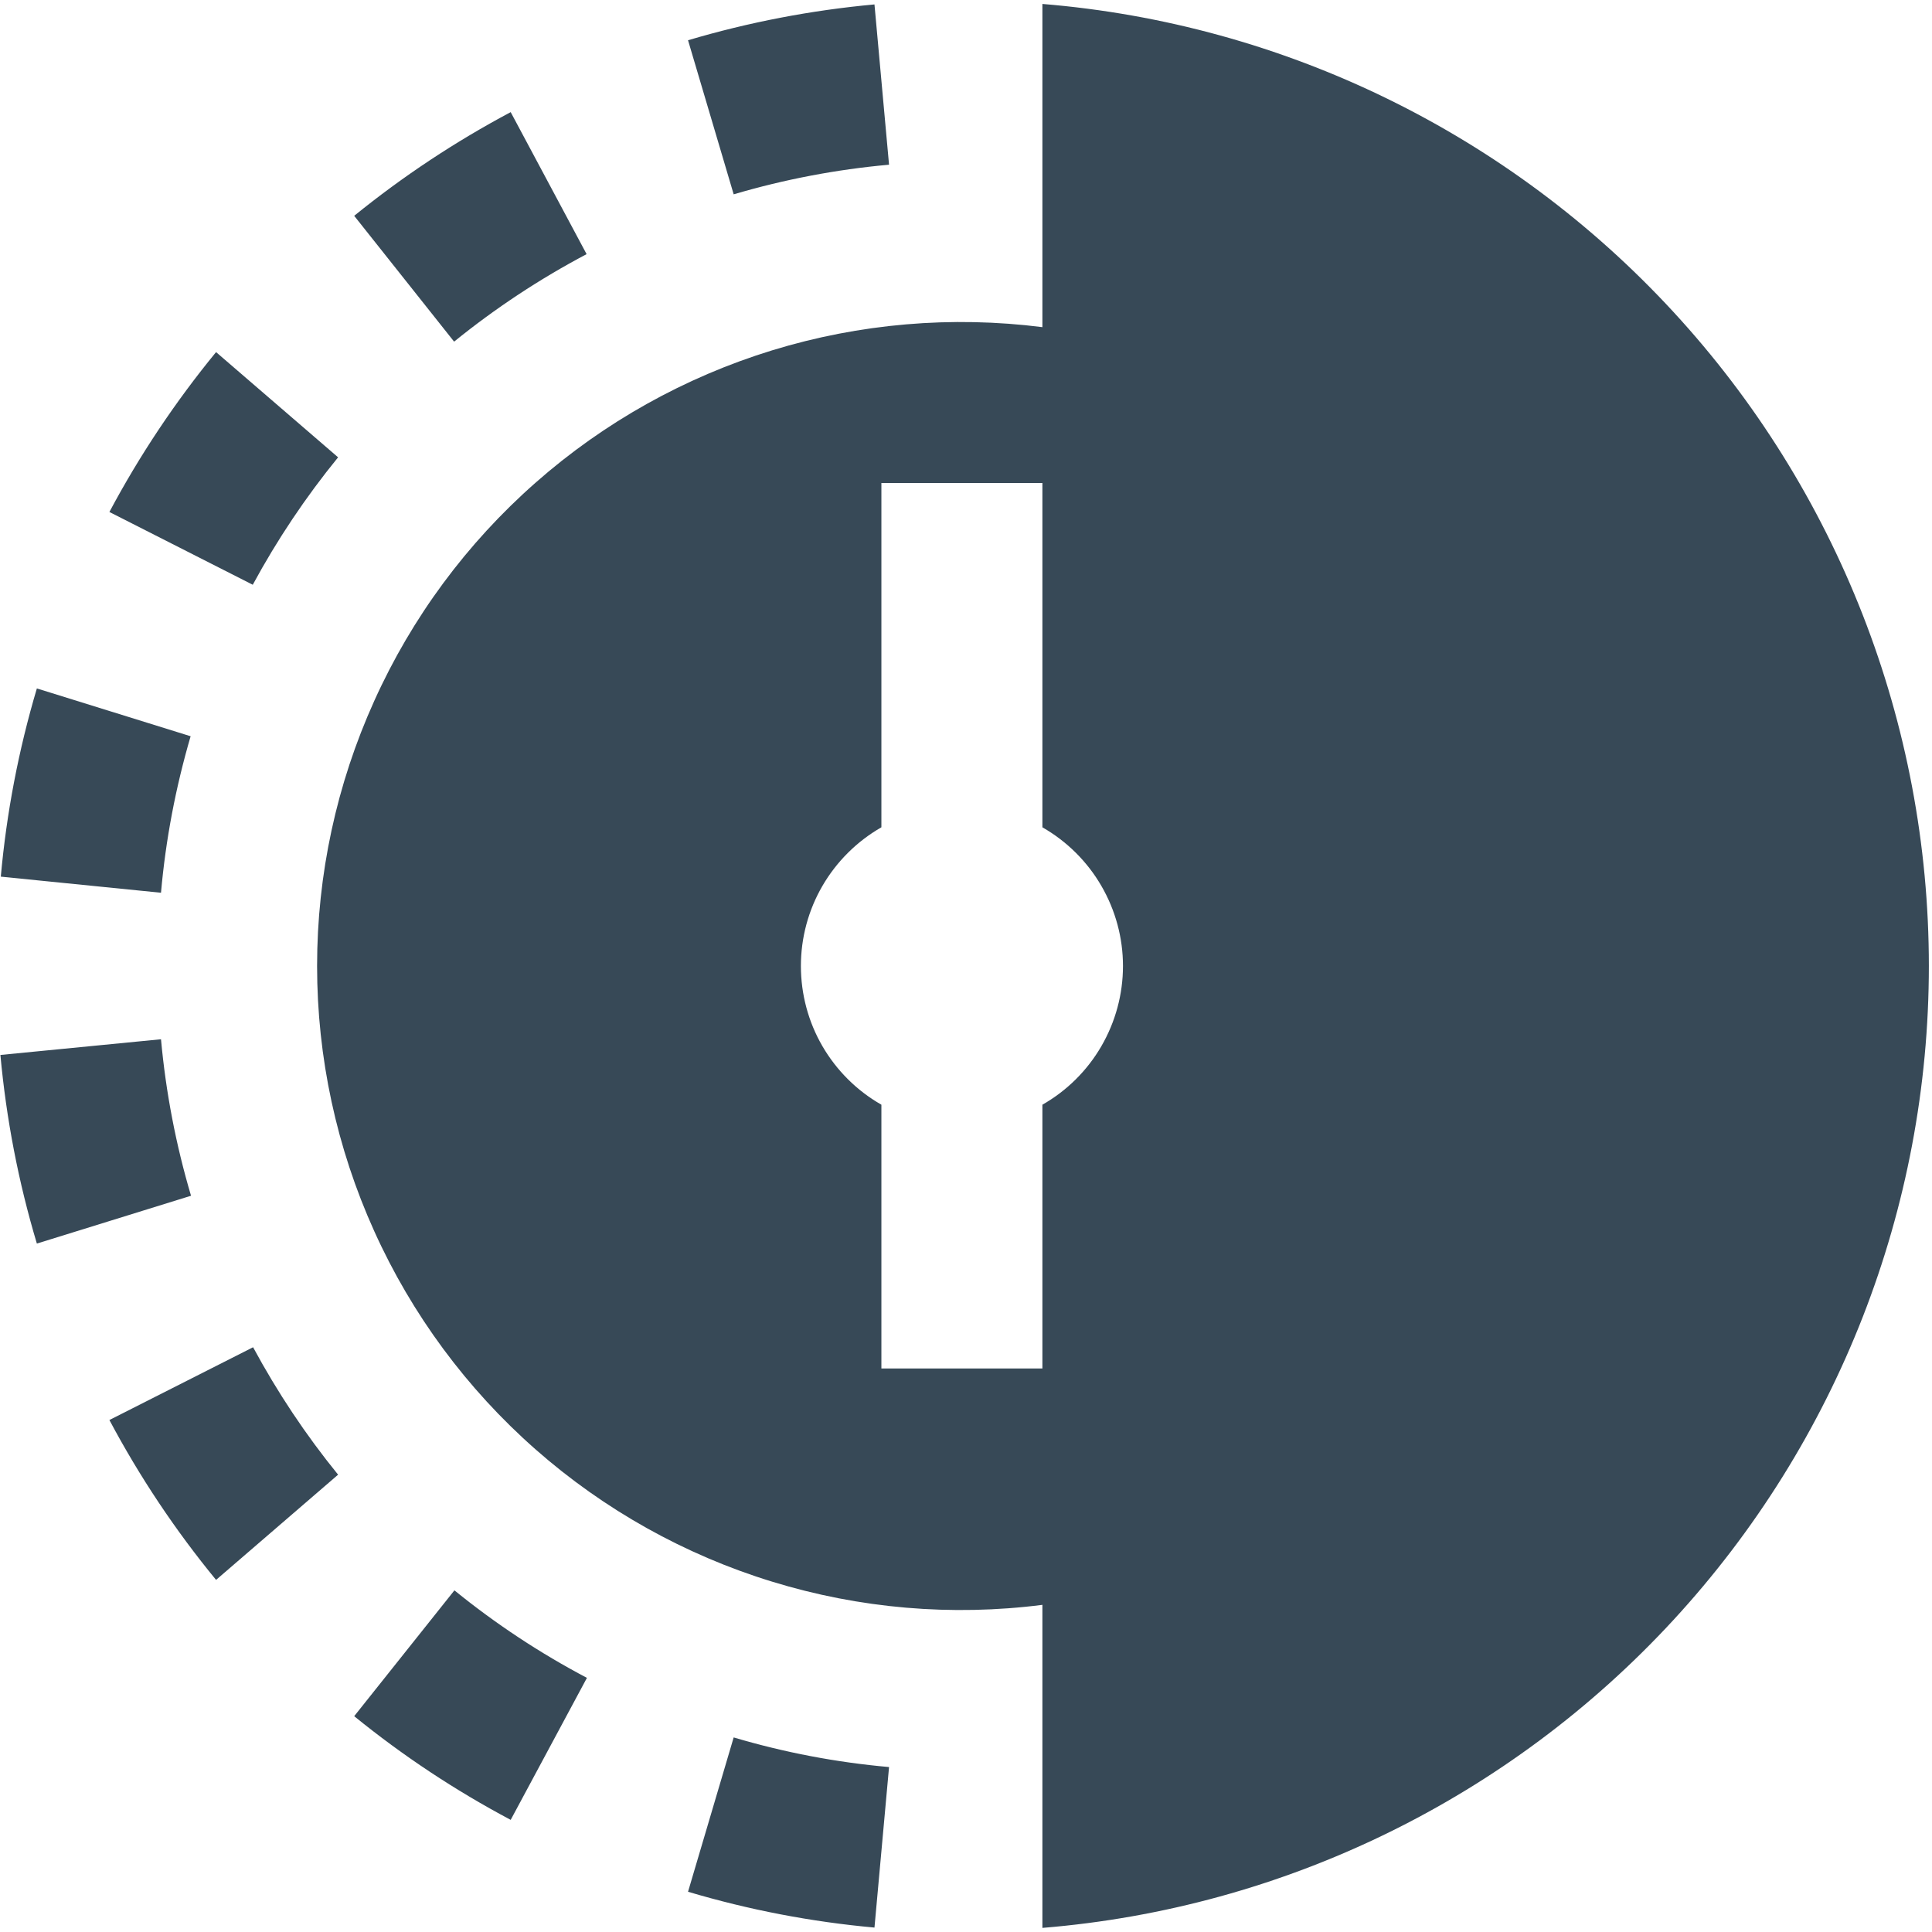 <svg width="24" height="24" viewBox="0 0 24 24" fill="none" xmlns="http://www.w3.org/2000/svg">
<g clip-path="url(#clip0_406_4000)">
<path d="M12.949 0.051V4.064C11.822 3.921 10.678 4.019 9.592 4.352C8.506 4.686 7.504 5.246 6.652 5.997C5.799 6.748 5.116 7.671 4.649 8.707C4.181 9.742 3.939 10.864 3.939 12C3.939 13.136 4.181 14.259 4.649 15.294C5.116 16.329 5.799 17.253 6.652 18.004C7.504 18.754 8.506 19.315 9.592 19.648C10.678 19.982 11.822 20.08 12.949 19.936V23.949C15.95 23.704 18.748 22.338 20.788 20.124C22.828 17.91 23.961 15.01 23.961 11.999C23.961 8.989 22.828 6.088 20.788 3.875C18.748 1.661 15.95 0.295 12.949 0.049V0.051ZM12.949 13.723V17H10.949V13.723C10.645 13.55 10.393 13.299 10.217 12.997C10.041 12.694 9.949 12.35 9.949 12C9.949 11.65 10.041 11.307 10.217 11.004C10.393 10.702 10.645 10.451 10.949 10.277V6H12.949V10.277C13.253 10.451 13.506 10.702 13.681 11.004C13.857 11.307 13.95 11.65 13.95 12C13.95 12.35 13.857 12.694 13.681 12.997C13.506 13.299 13.253 13.55 12.949 13.723ZM1.359 6.36C1.734 5.656 2.178 4.991 2.684 4.374L4.2 5.681C3.798 6.174 3.443 6.704 3.14 7.264L1.359 6.36ZM2.368 9.146C2.182 9.781 2.058 10.432 2 11.09L0.01 10.89C0.081 10.098 0.231 9.315 0.458 8.552L2.368 9.146ZM7.287 3.157C6.704 3.465 6.153 3.829 5.641 4.244L4.4 2.681C5.005 2.19 5.656 1.759 6.344 1.393L7.287 3.157ZM11.044 2.046C10.39 2.105 9.744 2.228 9.114 2.414L8.547 0.5C9.303 0.276 10.078 0.127 10.863 0.055L11.044 2.046ZM3.144 16.736C3.446 17.296 3.799 17.826 4.2 18.319L2.684 19.626C2.178 19.01 1.734 18.345 1.359 17.64L3.144 16.736ZM0.458 15.448C0.229 14.684 0.078 13.9 0.005 13.105L2 12.91C2.06 13.569 2.185 14.22 2.373 14.854L0.458 15.448ZM6.344 22.607C5.656 22.242 5.005 21.811 4.4 21.319L5.645 19.756C6.157 20.172 6.708 20.536 7.291 20.843L6.344 22.607ZM10.863 23.945C10.078 23.874 9.303 23.725 8.547 23.5L9.114 21.583C9.744 21.77 10.39 21.893 11.044 21.951L10.863 23.945Z" fill="#374957"/>
</g>
<defs>
<clipPath id="clip0_406_4000">
<rect width="24" height="24" fill="white"/>
</clipPath>
</defs>
</svg>
